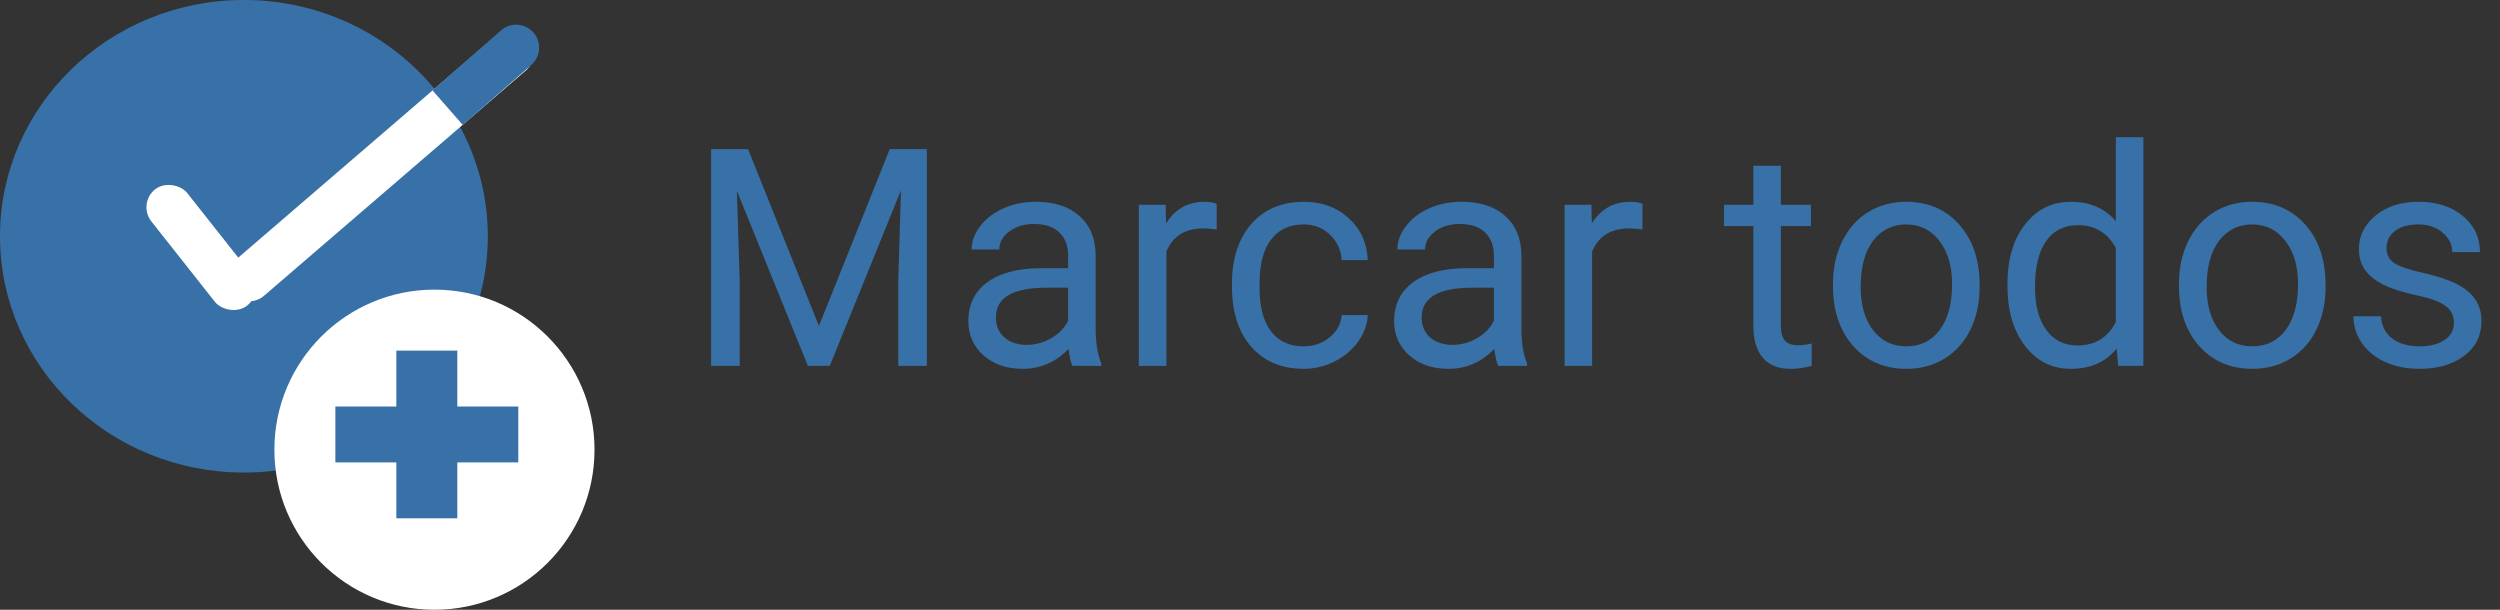 <svg width="164" height="40" viewBox="0 0 164 40" fill="none" xmlns="http://www.w3.org/2000/svg">
<rect x="0" y="0" width="164" height="40" fill="#333333" stroke="none"/>
<ellipse cx="16" cy="15.5" rx="16" ry="15.5" fill="#3871A7"/>
<circle cx="28.5" cy="29.5" r="10.5" fill="white"/>
<rect x="26" y="23" width="4" height="11" fill="#3871A7"/>
<rect x="34" y="26.667" width="3.667" height="12" transform="rotate(90 34 26.667)" fill="#3871A7"/>
<rect x="9" y="13.349" width="3" height="9.725" rx="1.5" transform="rotate(-38.317 9 13.349)" fill="white"/>
<rect x="33.691" y="1.359" width="3" height="25.678" rx="1.5" transform="rotate(49.291 33.691 1.359)" fill="white"/>
<path d="M32.869 1.993C33.495 1.444 34.447 1.508 34.995 2.134V2.134C35.544 2.76 35.48 3.712 34.854 4.26L30.358 8.196L28.373 5.929L32.869 1.993Z" fill="#3871A7"/>
<path d="M49.072 9.781L53.721 21.383L58.369 9.781H60.801V24H58.926V18.463L59.102 12.486L54.434 24H52.998L48.34 12.516L48.525 18.463V24H46.65V9.781H49.072ZM70.352 24C70.247 23.792 70.163 23.421 70.098 22.887C69.258 23.759 68.255 24.195 67.09 24.195C66.048 24.195 65.192 23.902 64.522 23.316C63.857 22.724 63.525 21.975 63.525 21.07C63.525 19.97 63.942 19.117 64.775 18.512C65.615 17.9 66.794 17.594 68.311 17.594H70.068V16.764C70.068 16.132 69.88 15.631 69.502 15.26C69.124 14.882 68.568 14.693 67.832 14.693C67.188 14.693 66.647 14.856 66.211 15.182C65.775 15.507 65.557 15.901 65.557 16.363H63.74C63.74 15.836 63.926 15.328 64.297 14.84C64.674 14.345 65.182 13.954 65.82 13.668C66.465 13.382 67.171 13.238 67.939 13.238C69.157 13.238 70.111 13.544 70.801 14.156C71.491 14.762 71.849 15.598 71.875 16.666V21.529C71.875 22.499 71.999 23.271 72.246 23.844V24H70.352ZM67.353 22.623C67.92 22.623 68.457 22.477 68.965 22.184C69.473 21.891 69.841 21.51 70.068 21.041V18.873H68.652C66.439 18.873 65.332 19.521 65.332 20.816C65.332 21.383 65.521 21.826 65.898 22.145C66.276 22.463 66.761 22.623 67.353 22.623ZM79.814 15.055C79.541 15.009 79.245 14.986 78.926 14.986C77.741 14.986 76.937 15.491 76.514 16.5V24H74.707V13.434H76.465L76.494 14.654C77.087 13.71 77.926 13.238 79.014 13.238C79.365 13.238 79.632 13.284 79.814 13.375V15.055ZM85.527 22.721C86.172 22.721 86.735 22.525 87.217 22.135C87.699 21.744 87.966 21.256 88.018 20.67H89.727C89.694 21.275 89.486 21.852 89.102 22.398C88.717 22.945 88.203 23.381 87.559 23.707C86.921 24.033 86.243 24.195 85.527 24.195C84.088 24.195 82.943 23.717 82.09 22.76C81.243 21.796 80.82 20.481 80.82 18.814V18.512C80.82 17.483 81.009 16.568 81.387 15.768C81.764 14.967 82.305 14.345 83.008 13.902C83.717 13.46 84.554 13.238 85.518 13.238C86.703 13.238 87.686 13.593 88.467 14.303C89.255 15.012 89.674 15.934 89.727 17.066H88.018C87.966 16.383 87.705 15.823 87.236 15.387C86.774 14.944 86.201 14.723 85.518 14.723C84.6 14.723 83.887 15.055 83.379 15.719C82.878 16.376 82.627 17.33 82.627 18.58V18.922C82.627 20.139 82.878 21.077 83.379 21.734C83.88 22.392 84.596 22.721 85.527 22.721ZM98.281 24C98.177 23.792 98.092 23.421 98.027 22.887C97.188 23.759 96.185 24.195 95.019 24.195C93.978 24.195 93.122 23.902 92.451 23.316C91.787 22.724 91.455 21.975 91.455 21.07C91.455 19.97 91.872 19.117 92.705 18.512C93.545 17.9 94.723 17.594 96.24 17.594H97.998V16.764C97.998 16.132 97.809 15.631 97.432 15.26C97.054 14.882 96.497 14.693 95.762 14.693C95.117 14.693 94.577 14.856 94.141 15.182C93.704 15.507 93.486 15.901 93.486 16.363H91.67C91.67 15.836 91.856 15.328 92.227 14.84C92.604 14.345 93.112 13.954 93.75 13.668C94.394 13.382 95.101 13.238 95.869 13.238C97.087 13.238 98.04 13.544 98.731 14.156C99.421 14.762 99.779 15.598 99.805 16.666V21.529C99.805 22.499 99.928 23.271 100.176 23.844V24H98.281ZM95.283 22.623C95.85 22.623 96.387 22.477 96.894 22.184C97.402 21.891 97.77 21.51 97.998 21.041V18.873H96.582C94.368 18.873 93.262 19.521 93.262 20.816C93.262 21.383 93.451 21.826 93.828 22.145C94.206 22.463 94.691 22.623 95.283 22.623ZM107.744 15.055C107.471 15.009 107.174 14.986 106.855 14.986C105.671 14.986 104.867 15.491 104.443 16.5V24H102.637V13.434H104.395L104.424 14.654C105.016 13.71 105.856 13.238 106.943 13.238C107.295 13.238 107.562 13.284 107.744 13.375V15.055ZM116.826 10.875V13.434H118.799V14.83H116.826V21.383C116.826 21.806 116.914 22.125 117.09 22.34C117.266 22.548 117.565 22.652 117.988 22.652C118.197 22.652 118.483 22.613 118.848 22.535V24C118.372 24.13 117.91 24.195 117.461 24.195C116.654 24.195 116.045 23.951 115.635 23.463C115.225 22.975 115.02 22.281 115.02 21.383V14.83H113.096V13.434H115.02V10.875H116.826ZM120.244 18.619C120.244 17.584 120.446 16.653 120.85 15.826C121.26 14.999 121.826 14.361 122.549 13.912C123.278 13.463 124.108 13.238 125.039 13.238C126.478 13.238 127.64 13.736 128.525 14.732C129.417 15.729 129.863 17.053 129.863 18.707V18.834C129.863 19.863 129.665 20.787 129.268 21.607C128.877 22.421 128.314 23.056 127.578 23.512C126.849 23.967 126.009 24.195 125.059 24.195C123.626 24.195 122.464 23.697 121.572 22.701C120.687 21.705 120.244 20.387 120.244 18.746V18.619ZM122.061 18.834C122.061 20.006 122.331 20.947 122.871 21.656C123.418 22.366 124.147 22.721 125.059 22.721C125.977 22.721 126.706 22.363 127.246 21.646C127.786 20.924 128.057 19.915 128.057 18.619C128.057 17.46 127.78 16.523 127.227 15.807C126.68 15.084 125.951 14.723 125.039 14.723C124.147 14.723 123.428 15.078 122.881 15.787C122.334 16.497 122.061 17.512 122.061 18.834ZM131.689 18.629C131.689 17.008 132.074 15.706 132.842 14.723C133.61 13.733 134.616 13.238 135.859 13.238C137.096 13.238 138.076 13.662 138.799 14.508V9H140.605V24H138.945L138.857 22.867C138.135 23.753 137.129 24.195 135.84 24.195C134.616 24.195 133.617 23.694 132.842 22.691C132.074 21.689 131.689 20.38 131.689 18.766V18.629ZM133.496 18.834C133.496 20.032 133.743 20.969 134.238 21.646C134.733 22.324 135.417 22.662 136.289 22.662C137.435 22.662 138.271 22.148 138.799 21.119V16.266C138.258 15.27 137.428 14.771 136.309 14.771C135.423 14.771 134.733 15.113 134.238 15.797C133.743 16.48 133.496 17.493 133.496 18.834ZM142.939 18.619C142.939 17.584 143.141 16.653 143.545 15.826C143.955 14.999 144.521 14.361 145.244 13.912C145.973 13.463 146.803 13.238 147.734 13.238C149.173 13.238 150.335 13.736 151.221 14.732C152.113 15.729 152.559 17.053 152.559 18.707V18.834C152.559 19.863 152.36 20.787 151.963 21.607C151.572 22.421 151.009 23.056 150.273 23.512C149.544 23.967 148.704 24.195 147.754 24.195C146.322 24.195 145.16 23.697 144.268 22.701C143.382 21.705 142.939 20.387 142.939 18.746V18.619ZM144.756 18.834C144.756 20.006 145.026 20.947 145.566 21.656C146.113 22.366 146.842 22.721 147.754 22.721C148.672 22.721 149.401 22.363 149.941 21.646C150.482 20.924 150.752 19.915 150.752 18.619C150.752 17.46 150.475 16.523 149.922 15.807C149.375 15.084 148.646 14.723 147.734 14.723C146.842 14.723 146.123 15.078 145.576 15.787C145.029 16.497 144.756 17.512 144.756 18.834ZM160.977 21.197C160.977 20.709 160.791 20.331 160.42 20.064C160.055 19.791 159.414 19.557 158.496 19.361C157.585 19.166 156.859 18.932 156.318 18.658C155.785 18.385 155.387 18.059 155.127 17.682C154.873 17.304 154.746 16.855 154.746 16.334C154.746 15.468 155.111 14.736 155.84 14.137C156.576 13.538 157.513 13.238 158.652 13.238C159.85 13.238 160.82 13.547 161.562 14.166C162.311 14.784 162.686 15.575 162.686 16.539H160.869C160.869 16.044 160.658 15.618 160.234 15.26C159.818 14.902 159.29 14.723 158.652 14.723C157.995 14.723 157.48 14.866 157.109 15.152C156.738 15.439 156.553 15.813 156.553 16.275C156.553 16.712 156.725 17.04 157.07 17.262C157.415 17.483 158.037 17.695 158.936 17.896C159.84 18.098 160.573 18.339 161.133 18.619C161.693 18.899 162.106 19.238 162.373 19.635C162.646 20.025 162.783 20.504 162.783 21.07C162.783 22.014 162.406 22.773 161.65 23.346C160.895 23.912 159.915 24.195 158.711 24.195C157.865 24.195 157.116 24.046 156.465 23.746C155.814 23.447 155.303 23.03 154.932 22.496C154.567 21.956 154.385 21.373 154.385 20.748H156.191C156.224 21.354 156.465 21.835 156.914 22.193C157.37 22.545 157.969 22.721 158.711 22.721C159.395 22.721 159.941 22.584 160.352 22.311C160.768 22.031 160.977 21.66 160.977 21.197Z" fill="#3871A7"/>
</svg>
